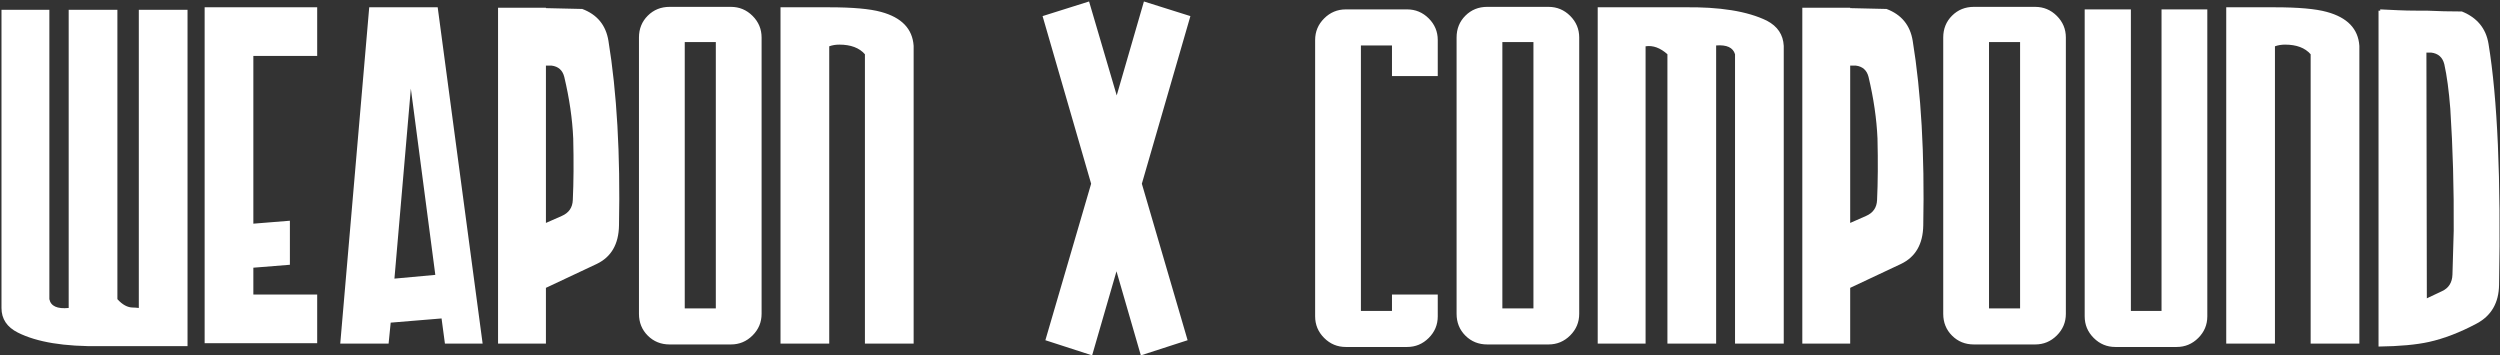 <svg width="837" height="119" viewBox="0 0 837 119" xmlns="http://www.w3.org/2000/svg" xmlns:sketch="http://www.bohemiancoding.com/sketch/ns"><rect x="0" y="0" width="837" height="119" fill="#333333" stroke="none"/><title>Imported Layers</title><desc>Created with Sketch.</desc><g sketch:type="MSLayerGroup" fill="#fff"><path d="M62.787 115.885h-29.105c-12.091.189-21.326-1.323-27.699-4.534-3.657-1.83-5.484-4.579-5.484-8.243v-99.826h16.029v96.878c.479 2.341 2.634 3.324 6.468 2.949v-99.826h16.309v96.878c1.688 1.874 3.422 2.807 5.203 2.807.562 0 1.218.049 1.969.141v-99.826h16.31v112.603m22.037-26.257v8.986h21.372v16.286h-37.682v-112.461h37.682v16.286h-21.372v56.161l12.233-.983v14.742l-12.233.984M123.619 2.44h22.919l15.048 112.602h-12.624l-1.128-8.426-17.028 1.404-.704 7.022h-16.185l9.702-112.602zm22.124 89.585l-8.19-62.358-5.497 63.614 13.687-1.256zm21.005-89.445h16.169-.141v.14c1.319 0 3.346.048 6.082.14 2.733.094 4.761.14 6.081.14 4.996 1.874 7.919 5.43 8.768 10.67 2.825 17.318 4.003 37.909 3.535 61.778-.095 6.272-2.579 10.578-7.452 12.917l-17.014 8.002v18.673h-16.028v-112.461zm16.028 19.376v52.681l5.312-2.34c2.362-1.026 3.59-2.805 3.687-5.329.281-5.982.327-12.854.141-20.613-.285-6.541-1.284-13.412-2.999-20.612-.571-2.242-1.999-3.506-4.283-3.786h-1.857zm41.415-19.657h20.528c2.812 0 5.224 1.007 7.242 3.018 2.014 2.014 3.023 4.423 3.023 7.231v92.524c0 2.809-1.009 5.22-3.023 7.231-2.017 2.014-4.429 3.019-7.242 3.019h-20.528c-2.907 0-5.343-.984-7.312-2.949-1.969-1.966-2.953-4.399-2.953-7.302v-92.524c0-2.9.984-5.336 2.953-7.301 1.969-1.966 4.406-2.949 7.312-2.949zm5.062 100.949h10.404v-89.156h-10.404v89.156zm32.06-100.808h16.311c7.834 0 13.616.515 17.349 1.544 6.9 1.874 10.539 5.665 10.912 11.373v99.685h-16.31v-96.876c-1.877-2.152-4.735-3.229-8.577-3.229-1.219 0-2.343.189-3.373.561v99.544h-16.311v-112.602m87.74 2.948l15.564-4.901 9.256 31.454 9.111-31.452 15.561 4.899-16.256 56.121 15.322 52.394-15.658 5.07-8.154-28.151-8.155 28.151-15.656-5.07 15.322-52.396-16.258-56.119m101.516-2.247h20.528c2.812 0 5.224 1.007 7.242 3.019 2.014 2.013 3.023 4.422 3.023 7.23v12.075h-15.326v-10.249h-10.404v88.874h10.404v-5.475h15.326v7.3c0 2.809-1.009 5.22-3.023 7.231-2.017 2.014-4.429 3.019-7.242 3.019h-20.528c-2.812 0-5.227-1.005-7.242-3.019-2.017-2.011-3.023-4.422-3.023-7.231v-92.524c0-2.808 1.005-5.217 3.023-7.23 2.015-2.012 4.429-3.019 7.242-3.019M497.929 2.299h20.528c2.812 0 5.224 1.007 7.242 3.018 2.014 2.014 3.023 4.423 3.023 7.231v92.524c0 2.809-1.009 5.22-3.023 7.231-2.017 2.014-4.429 3.019-7.242 3.019h-20.528c-2.907 0-5.342-.984-7.312-2.949-1.968-1.966-2.952-4.399-2.952-7.302v-92.524c0-2.9.984-5.336 2.952-7.301 1.97-1.966 4.406-2.949 7.312-2.949zm5.062 100.949h10.404v-89.156h-10.404v89.156zm31.92-100.808h28.722c12.127-.186 21.436 1.311 27.923 4.492 3.573 1.874 5.453 4.682 5.642 8.425v99.685h-16.31v-96.876c-.657-2.247-2.766-3.229-6.326-2.949v99.825h-16.31v-96.876c-2.391-2.152-4.826-3.041-7.312-2.668v99.544h-16.028v-112.602M603.416 2.58h16.169-.141v.14c1.319 0 3.346.048 6.082.14 2.733.094 4.761.14 6.081.14 4.996 1.874 7.919 5.43 8.768 10.67 2.825 17.318 4.002 37.909 3.535 61.778-.095 6.272-2.579 10.578-7.452 12.917l-17.014 8.002v18.673h-16.028v-112.461zm16.028 19.376v52.681l5.312-2.34c2.362-1.026 3.59-2.805 3.687-5.329.28-5.982.326-12.854.141-20.613-.285-6.541-1.285-13.412-2.999-20.612-.572-2.242-2-3.506-4.283-3.786h-1.857zm41.415-19.657h20.528c2.812 0 5.224 1.007 7.242 3.018 2.013 2.014 3.023 4.423 3.023 7.231v92.524c0 2.809-1.01 5.22-3.023 7.231-2.017 2.014-4.429 3.019-7.242 3.019h-20.528c-2.907 0-5.343-.984-7.312-2.949-1.969-1.966-2.953-4.399-2.953-7.302v-92.524c0-2.9.984-5.336 2.953-7.301 1.969-1.966 4.406-2.949 7.312-2.949zm5.061 100.949h10.404v-89.156h-10.404v89.156zm47.499-100.107v100.949h10.263v-100.949h15.328v102.774c0 2.809-1.01 5.22-3.024 7.231-2.017 2.014-4.429 3.019-7.242 3.019h-20.528c-2.812 0-5.227-1.005-7.242-3.019-2.016-2.011-3.023-4.422-3.023-7.231v-102.774h15.467m31.922-.701h16.31c7.835 0 13.617.515 17.349 1.544 6.901 1.874 10.539 5.665 10.912 11.373v99.685h-16.309v-96.876c-1.877-2.152-4.735-3.229-8.577-3.229-1.219 0-2.344.189-3.375.561v99.544h-16.31v-112.602" sketch:type="MSShapeGroup"/><path d="M796.333 3.563h.563v-.421l5.992.281c2.043.094 4.088.14 6.132.14h3.343c3.958.189 7.92.281 11.878.281 5.09 2.06 8.061 5.665 8.911 10.812 3.013 18.346 4.19 45.257 3.535 80.73-.094 5.991-2.581 10.299-7.453 12.917-5.624 2.998-10.966 5.055-16.028 6.179-4.219.936-9.842 1.452-16.874 1.544v-112.463zm16.03 14.041l.141 82.275 5.061-2.387c2.25-1.029 3.421-2.878 3.515-5.546.092-2.668.234-7.557.422-14.672.092-14.039-.288-27.659-1.142-40.857-.476-6.084-1.143-11.043-1.999-14.882-.572-2.339-2.048-3.651-4.427-3.931h-1.571z" sketch:type="MSShapeGroup"/></g></svg>